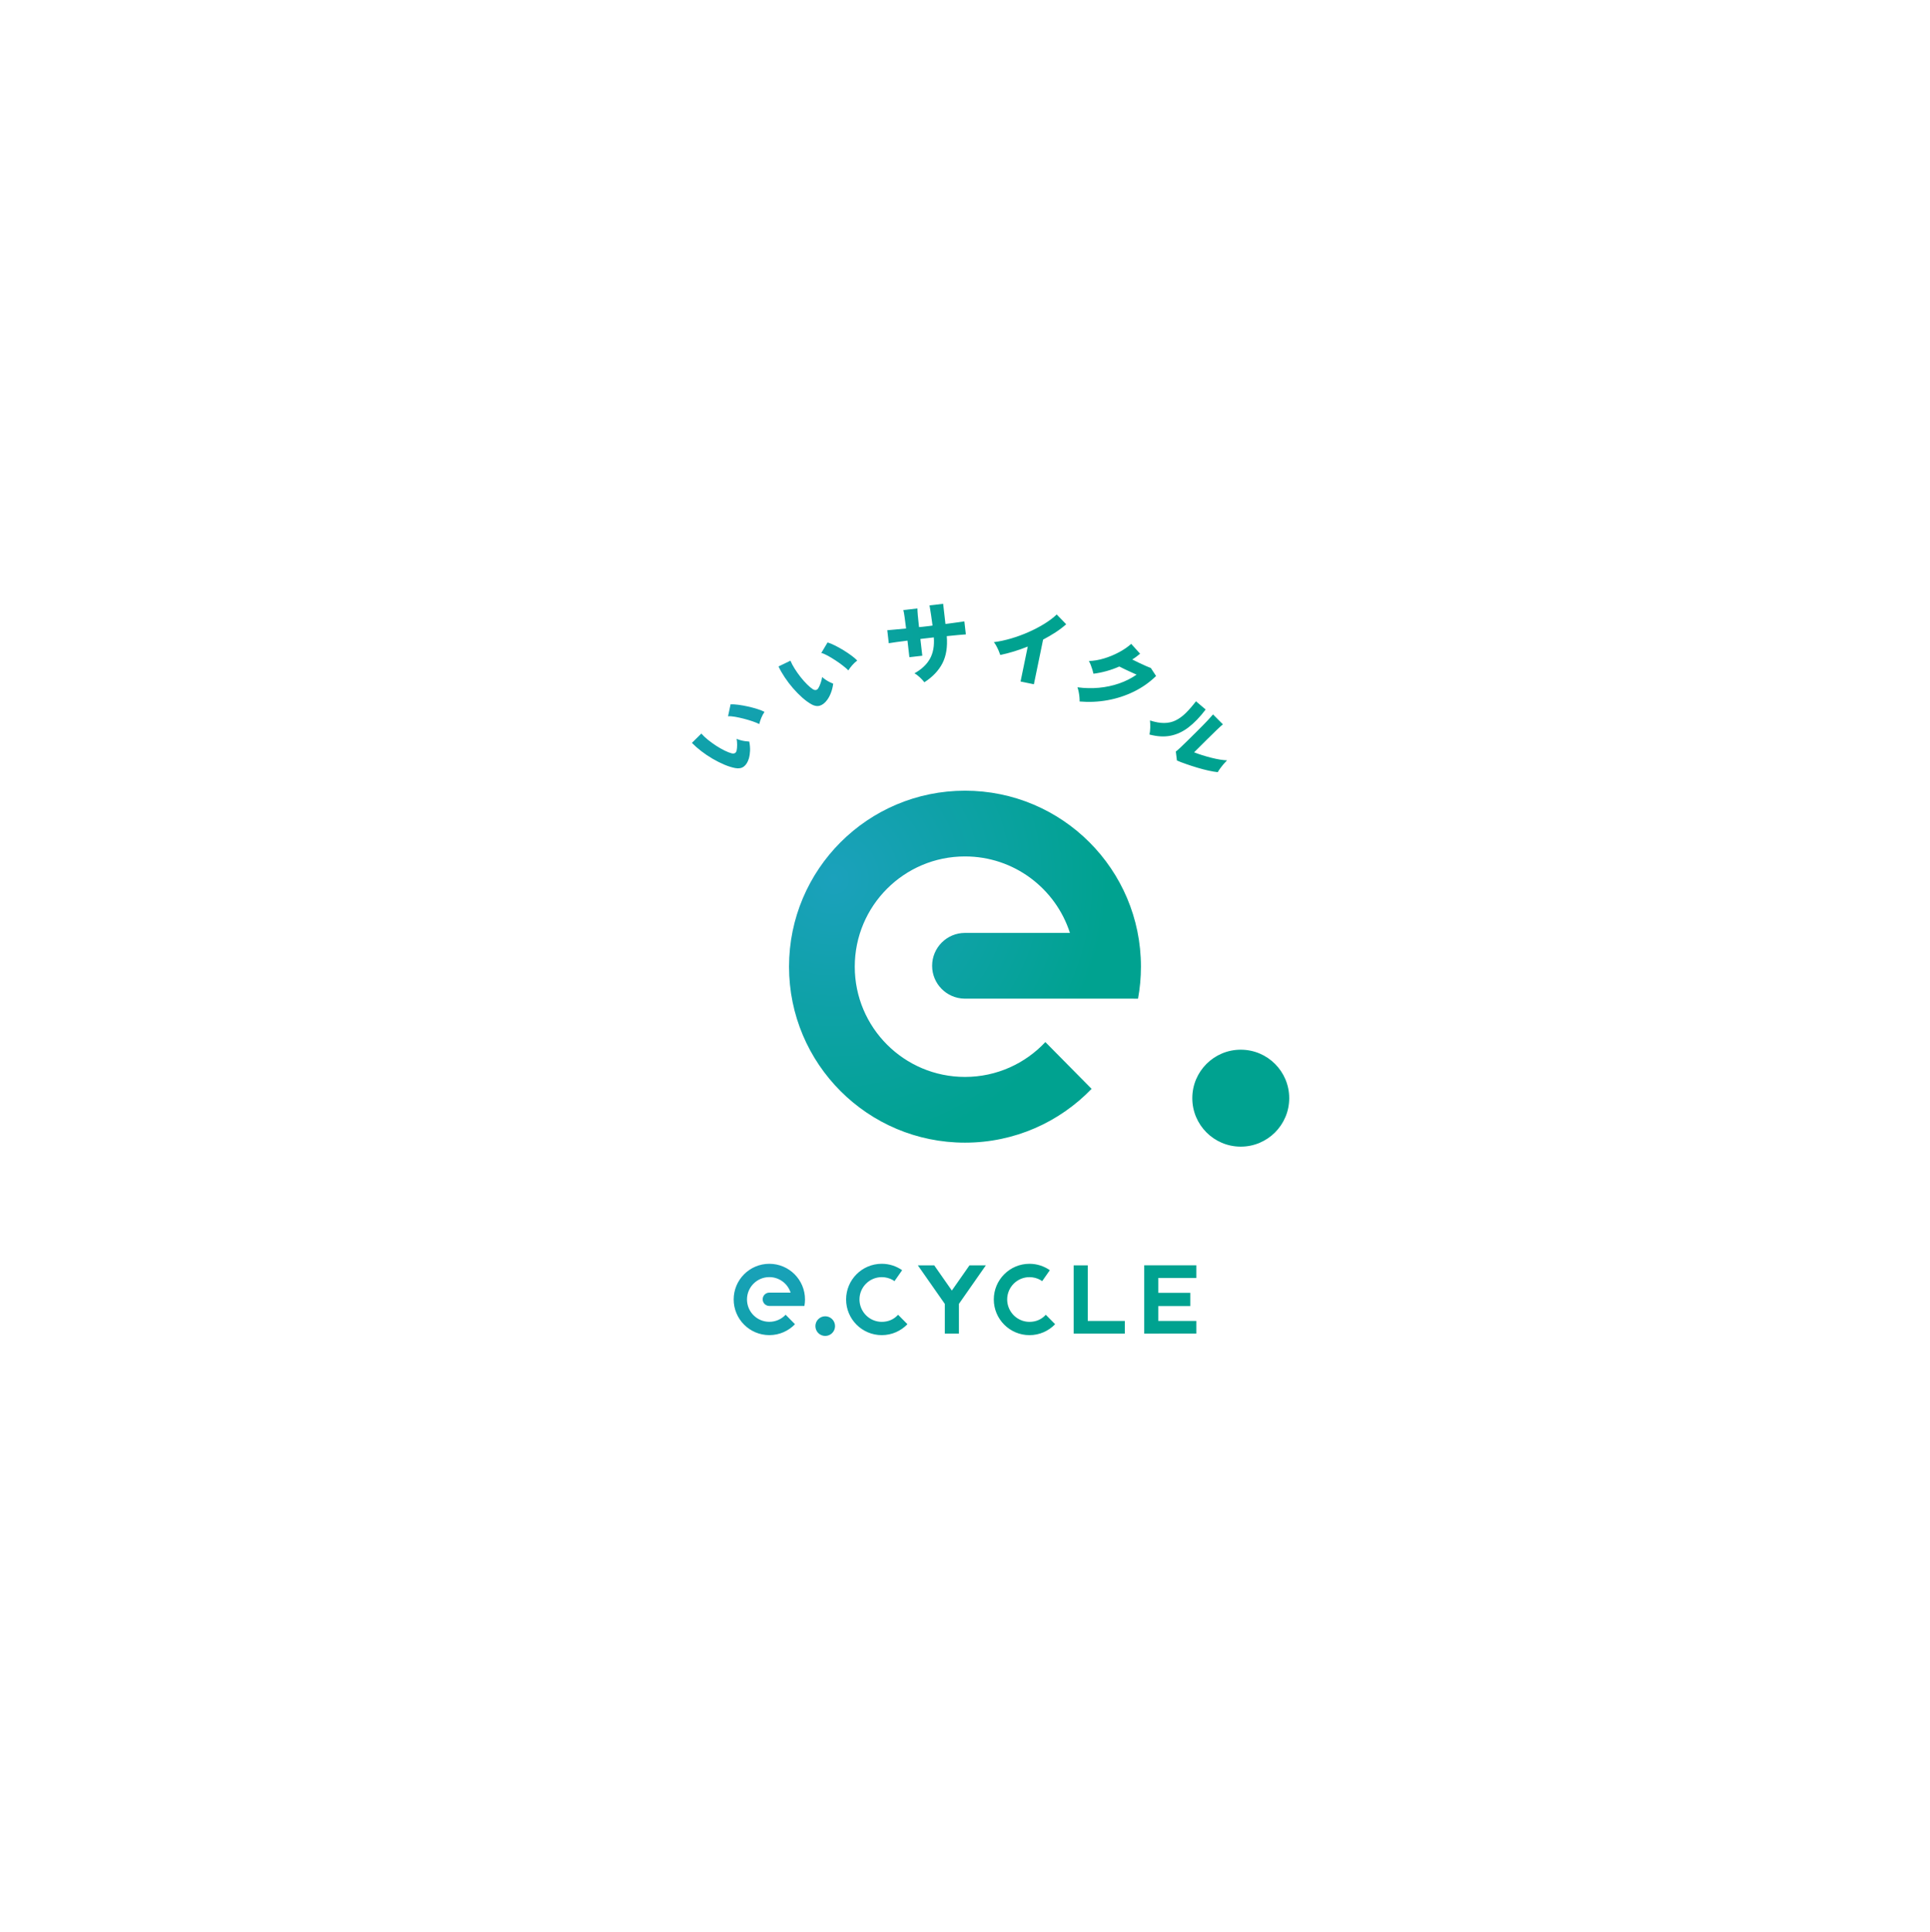 <?xml version="1.0" encoding="utf-8"?>
<!-- Generator: Adobe Illustrator 25.4.1, SVG Export Plug-In . SVG Version: 6.00 Build 0)  -->
<svg version="1.1" id="デザイン" xmlns="http://www.w3.org/2000/svg" xmlns:xlink="http://www.w3.org/1999/xlink" x="0px"
	 y="0px" viewBox="0 0 1560 1561.17" style="enable-background:new 0 0 1560 1561.17;" xml:space="preserve">
<style type="text/css">
	.st0{fill:none;}
	.st1{fill:url(#SVGID_1_);}
	.st2{fill:url(#SVGID_00000124120829259281267770000015958306883040426134_);}
	.st3{fill:url(#SVGID_00000152945699716193247930000004826867966719445427_);}
</style>
<ellipse transform="matrix(0.707 -0.707 0.707 0.707 -323.915 780.343)" class="st0" cx="780" cy="781.17" rx="779.88" ry="779.88"/>
<g>
	<radialGradient id="SVGID_1_" cx="580.673" cy="518.47" r="212.958" gradientUnits="userSpaceOnUse">
		<stop  offset="0" style="stop-color:#1BA1BC"/>
		<stop  offset="1" style="stop-color:#00A290"/>
	</radialGradient>
	<path class="st1" d="M605.3,612.93c-0.9,2.98-2.25,5.15-4.04,6.5c-1.79,1.36-4.08,1.78-6.85,1.28c-2.71-0.5-5.65-1.41-8.81-2.74
		c-3.16-1.32-6.35-2.92-9.57-4.8c-3.21-1.87-6.27-3.92-9.16-6.15c-2.9-2.23-5.43-4.46-7.61-6.7l7.63-7.53
		c1.44,1.64,3.22,3.32,5.35,5.05c2.13,1.72,4.37,3.35,6.73,4.87c2.36,1.52,4.65,2.82,6.86,3.89c2.21,1.07,4.12,1.81,5.72,2.21
		c2.14,0.4,3.43-0.38,3.87-2.36c0.27-1.27,0.4-2.78,0.4-4.52c0-1.74-0.14-3.38-0.4-4.92c0.8,0.4,1.83,0.78,3.09,1.13
		c1.25,0.35,2.53,0.62,3.82,0.8c1.29,0.18,2.39,0.29,3.29,0.32c0.5,2.58,0.72,5,0.65,7.28C606.18,608.83,605.86,610.96,605.3,612.93
		z M613.73,585.11c-1.34-0.67-3.11-1.39-5.32-2.16c-2.21-0.77-4.58-1.48-7.11-2.13c-2.53-0.65-4.93-1.18-7.21-1.58
		c-2.28-0.4-4.15-0.53-5.62-0.4l2.06-9.69c1.74-0.07,3.87,0.07,6.38,0.4c2.51,0.34,5.11,0.8,7.78,1.41c2.68,0.6,5.2,1.28,7.56,2.03
		c2.36,0.75,4.26,1.51,5.7,2.28c-1.04,1.51-1.92,3.16-2.66,4.97C614.55,582.05,614.03,583.67,613.73,585.11z M668.78,565.35
		c-1.82,2.53-3.79,4.15-5.92,4.85c-2.13,0.71-4.43,0.37-6.9-1c-2.41-1.35-4.89-3.16-7.46-5.43c-2.57-2.27-5.07-4.81-7.51-7.62
		c-2.44-2.81-4.67-5.74-6.69-8.78c-2.02-3.04-3.7-5.97-5.04-8.8l9.65-4.67c0.83,2.02,1.98,4.18,3.44,6.5
		c1.46,2.32,3.06,4.58,4.8,6.78c1.74,2.2,3.49,4.17,5.23,5.89c1.75,1.73,3.32,3.04,4.71,3.94c1.9,1.07,3.37,0.74,4.42-0.99
		c0.66-1.12,1.28-2.5,1.84-4.15c0.56-1.65,0.96-3.24,1.21-4.79c0.63,0.64,1.48,1.33,2.56,2.06c1.08,0.74,2.19,1.4,3.35,1.99
		c1.16,0.59,2.16,1.05,3.01,1.37c-0.36,2.6-0.93,4.97-1.73,7.1C670.94,561.76,669.96,563.67,668.78,565.35z M685.73,541.74
		c-1.05-1.07-2.5-2.32-4.34-3.76c-1.84-1.44-3.86-2.88-6.04-4.31c-2.18-1.43-4.29-2.7-6.31-3.82c-2.02-1.11-3.76-1.84-5.19-2.19
		l5.07-8.51c1.67,0.5,3.64,1.31,5.91,2.43c2.27,1.13,4.57,2.41,6.91,3.84c2.34,1.43,4.51,2.89,6.5,4.36c1.99,1.47,3.54,2.81,4.66,4
		c-1.47,1.09-2.84,2.37-4.12,3.85C687.5,539.1,686.48,540.47,685.73,541.74z M747.17,551.34c-0.95-1.23-2.16-2.54-3.63-3.94
		c-1.47-1.4-2.94-2.5-4.42-3.28c5.73-3.18,9.91-7.1,12.52-11.73c2.61-4.64,3.66-10.4,3.16-17.3l-10.87,1.25l1.56,13.55l-10.44,1.2
		l-1.54-13.4c-3.24,0.42-6.22,0.81-8.94,1.17c-2.72,0.36-4.78,0.67-6.18,0.93l-1.21-10.51c1.04-0.07,2.97-0.25,5.8-0.52
		c2.83-0.28,5.96-0.57,9.41-0.87c-0.5-3.95-0.91-7.06-1.22-9.33c-0.31-2.27-0.64-4.13-1-5.57l11.36-1.31
		c0.02,1.43,0.13,3.33,0.34,5.72c0.2,2.38,0.53,5.51,0.97,9.36c0.9-0.06,1.78-0.14,2.65-0.23c0.87-0.1,1.68-0.19,2.43-0.28
		c0.94-0.11,1.89-0.22,2.86-0.33c0.96-0.11,1.96-0.25,2.99-0.41c-0.37-2.82-0.77-5.65-1.19-8.51c-0.42-2.86-0.84-5.45-1.25-7.79
		l11.01-1.27l1.87,16.3c3.14-0.41,6.08-0.81,8.8-1.19c2.72-0.38,4.88-0.69,6.47-0.92l1.21,10.51c-1.52,0.08-3.66,0.25-6.44,0.53
		c-2.78,0.27-5.77,0.57-8.98,0.89c0.71,8.69-0.46,16.01-3.52,21.96C758.68,541.93,753.83,547.05,747.17,551.34z M824.91,550.73
		l5.82-28.24c-7.59,3.03-14.99,5.29-22.21,6.8c-0.29-0.93-0.71-2.04-1.27-3.34c-0.55-1.3-1.17-2.59-1.85-3.86
		c-0.68-1.28-1.37-2.33-2.07-3.15c4.47-0.58,9.1-1.57,13.88-2.97c4.79-1.41,9.48-3.12,14.08-5.15c4.6-2.02,8.86-4.25,12.8-6.68
		c3.93-2.43,7.28-4.95,10.05-7.57l7.65,7.89c-2.55,2.28-5.41,4.45-8.6,6.53c-3.18,2.07-6.54,4.03-10.06,5.87l-7.45,36.1
		L824.91,550.73z M872.64,566.88c0.03-1.06-0.02-2.3-0.15-3.71c-0.13-1.41-0.34-2.81-0.62-4.19c-0.28-1.38-0.61-2.58-0.98-3.58
		c5.91,0.79,11.7,0.92,17.38,0.39c5.68-0.53,11.1-1.69,16.26-3.47c5.16-1.78,9.88-4.16,14.16-7.13c-1.78-0.79-3.58-1.6-5.41-2.45
		c-1.83-0.84-3.49-1.62-4.99-2.34c-1.5-0.72-2.68-1.31-3.56-1.78c-3.37,1.48-6.81,2.71-10.34,3.69c-3.53,0.98-7.05,1.69-10.56,2.13
		c-0.17-0.89-0.45-1.96-0.83-3.18c-0.39-1.23-0.82-2.48-1.3-3.75c-0.47-1.27-0.99-2.38-1.56-3.33c3.98-0.13,8.08-0.83,12.27-2.1
		c4.2-1.27,8.21-2.93,12.03-4.97c3.82-2.04,7.13-4.3,9.9-6.79l7.19,7.95c-0.98,0.82-2,1.63-3.07,2.43c-1.07,0.8-2.16,1.54-3.29,2.23
		c1.78,0.9,3.63,1.8,5.55,2.72c1.92,0.92,3.74,1.76,5.46,2.51c1.72,0.76,3.07,1.32,4.05,1.68l4.21,6.44
		c-5.26,5.13-11.24,9.33-17.92,12.61c-6.69,3.27-13.76,5.59-21.22,6.94C887.84,567.18,880.29,567.53,872.64,566.88z M929.09,593.57
		c0.37-1.57,0.58-3.42,0.64-5.55c0.05-2.13-0.02-4.06-0.22-5.8c4.32,1.38,8.15,2.06,11.5,2.03c3.35-0.03,6.43-0.72,9.24-2.09
		c2.81-1.37,5.54-3.35,8.17-5.94c2.63-2.59,5.39-5.76,8.28-9.5l7.82,6.64c-4.6,6.05-9.21,10.85-13.84,14.39
		c-4.63,3.54-9.5,5.81-14.63,6.8C940.93,595.55,935.28,595.22,929.09,593.57z M951.29,614.55l-0.89-7.23
		c0.6-0.4,1.71-1.35,3.32-2.86c1.61-1.51,3.61-3.43,5.99-5.76c2.38-2.34,5.01-4.94,7.9-7.82c3.55-3.54,6.33-6.37,8.33-8.5
		c1.99-2.12,3.51-3.8,4.55-5.04l7.97,8c-0.97,0.77-2.66,2.3-5.05,4.59c-2.4,2.29-5.09,4.92-8.07,7.89l-10.16,10.12
		c2.01,0.81,4.22,1.59,6.65,2.35c2.43,0.76,4.87,1.45,7.33,2.07c2.46,0.62,4.78,1.11,6.98,1.47c2.19,0.36,4.07,0.55,5.65,0.59
		c-0.84,0.84-1.79,1.88-2.84,3.13c-1.06,1.25-2.01,2.47-2.87,3.66c-0.86,1.19-1.45,2.11-1.79,2.78c-2.08-0.21-4.57-0.63-7.48-1.27
		c-2.91-0.64-5.94-1.43-9.08-2.38c-3.15-0.94-6.16-1.92-9.03-2.93C955.79,616.42,953.33,615.46,951.29,614.55z"/>
	
		<radialGradient id="SVGID_00000142897918290021145330000002090707186328017575_" cx="622.379" cy="1013.31" r="174.793" gradientUnits="userSpaceOnUse">
		<stop  offset="0" style="stop-color:#1BA1BC"/>
		<stop  offset="1" style="stop-color:#00A290"/>
	</radialGradient>
	<path style="fill:url(#SVGID_00000142897918290021145330000002090707186328017575_);" d="M725.93,1062.46l7.54,7.63
		c-5.24,5.44-12.59,8.83-20.74,8.83c-15.92,0-28.83-12.91-28.83-28.83c0-15.92,12.91-28.83,28.83-28.83
		c6.12,0,11.79,1.92,16.46,5.18l-6.19,8.85c-0.46-0.34-0.94-0.66-1.44-0.95c-2.65-1.48-5.67-2.28-8.83-2.28
		c-9.94,0-18.02,8.08-18.02,18.02c0,1.82,0.28,3.58,0.78,5.24c2.24,7.43,9.12,12.86,17.25,12.86c5.04,0,9.46-1.83,12.78-5.3
		L725.93,1062.46z M844.9,1062.89c-3.32,3.47-7.74,5.3-12.78,5.3c-8.12,0-15-5.43-17.25-12.86c-0.5-1.66-0.78-3.42-0.78-5.24
		c0-9.94,8.08-18.02,18.02-18.02c3.16,0,6.18,0.8,8.83,2.28c0.5,0.29,0.98,0.61,1.44,0.95l6.19-8.85
		c-4.67-3.26-10.34-5.18-16.46-5.18c-15.92,0-28.83,12.91-28.83,28.83c0,15.92,12.91,28.83,28.83,28.83
		c8.15,0,15.49-3.39,20.74-8.83l-7.54-7.63L844.9,1062.89z M650.67,1050.09c0-15.92-12.9-28.82-28.82-28.82
		c-15.92,0-28.82,12.9-28.82,28.82s12.9,28.82,28.82,28.82c8.15,0,15.5-3.38,20.74-8.81l-7.57-7.66c-3.29,3.51-7.97,5.71-13.17,5.71
		c-9.97,0-18.06-8.08-18.06-18.06c0-9.97,8.08-18.06,18.06-18.06c8.04,0,14.86,5.26,17.19,12.53l-17.2,0
		c-2.97,0-5.38,2.41-5.38,5.39c0,2.95,2.37,5.34,5.3,5.38l28.43,0C650.51,1053.63,650.67,1051.88,650.67,1050.09z M674.96,1071.63
		c0,4.38-3.55,7.94-7.94,7.94c-4.38,0-7.94-3.55-7.94-7.94c0-4.38,3.55-7.94,7.94-7.94
		C671.41,1063.69,674.96,1067.25,674.96,1071.63z M879.24,1067.46v-44.95l-11.4,0v55.18h41.35v-10.23H879.24z M796.86,1022.51
		h-13.23l-14.26,20.39l-14.26-20.39h-13.23l21.8,31.16v24.02h11.4v-24.02L796.86,1022.51z M966.97,1032.73v-10.23h-42.11v0.08v55.1
		l42.11-0.04v-10.19h-30.72v-12.02h25.83v-10.69h-25.83v-12.02H966.97z"/>
	
		<radialGradient id="SVGID_00000173128671649460302980000013220637064099909776_" cx="673.769" cy="710.403" r="221.563" gradientUnits="userSpaceOnUse">
		<stop  offset="0" style="stop-color:#1BA1BC"/>
		<stop  offset="1" style="stop-color:#00A290"/>
	</radialGradient>
	<path style="fill:url(#SVGID_00000173128671649460302980000013220637064099909776_);" d="M919.86,807.02l-140.26-0.02
		c-14.49-0.22-26.17-12.01-26.17-26.55c0-14.66,11.88-26.55,26.53-26.57l84.86,0c-11.53-35.85-45.15-61.8-84.83-61.8
		c-49.2,0-89.09,39.89-89.09,89.09c0,49.2,39.89,89.09,89.09,89.09c25.63,0,48.72-10.84,64.97-28.17l37.37,37.81
		c-25.86,26.8-62.16,43.48-102.35,43.48c-78.54,0-142.21-63.67-142.21-142.21S701.46,638.96,780,638.96s142.21,63.67,142.21,142.21
		C922.21,790,921.4,798.64,919.86,807.02z M1002.89,848.26c-21.63,0-39.17,17.54-39.17,39.17c0,21.63,17.54,39.17,39.17,39.17
		c21.63,0,39.17-17.54,39.17-39.17C1042.05,865.8,1024.52,848.26,1002.89,848.26z"/>
</g>
</svg>
